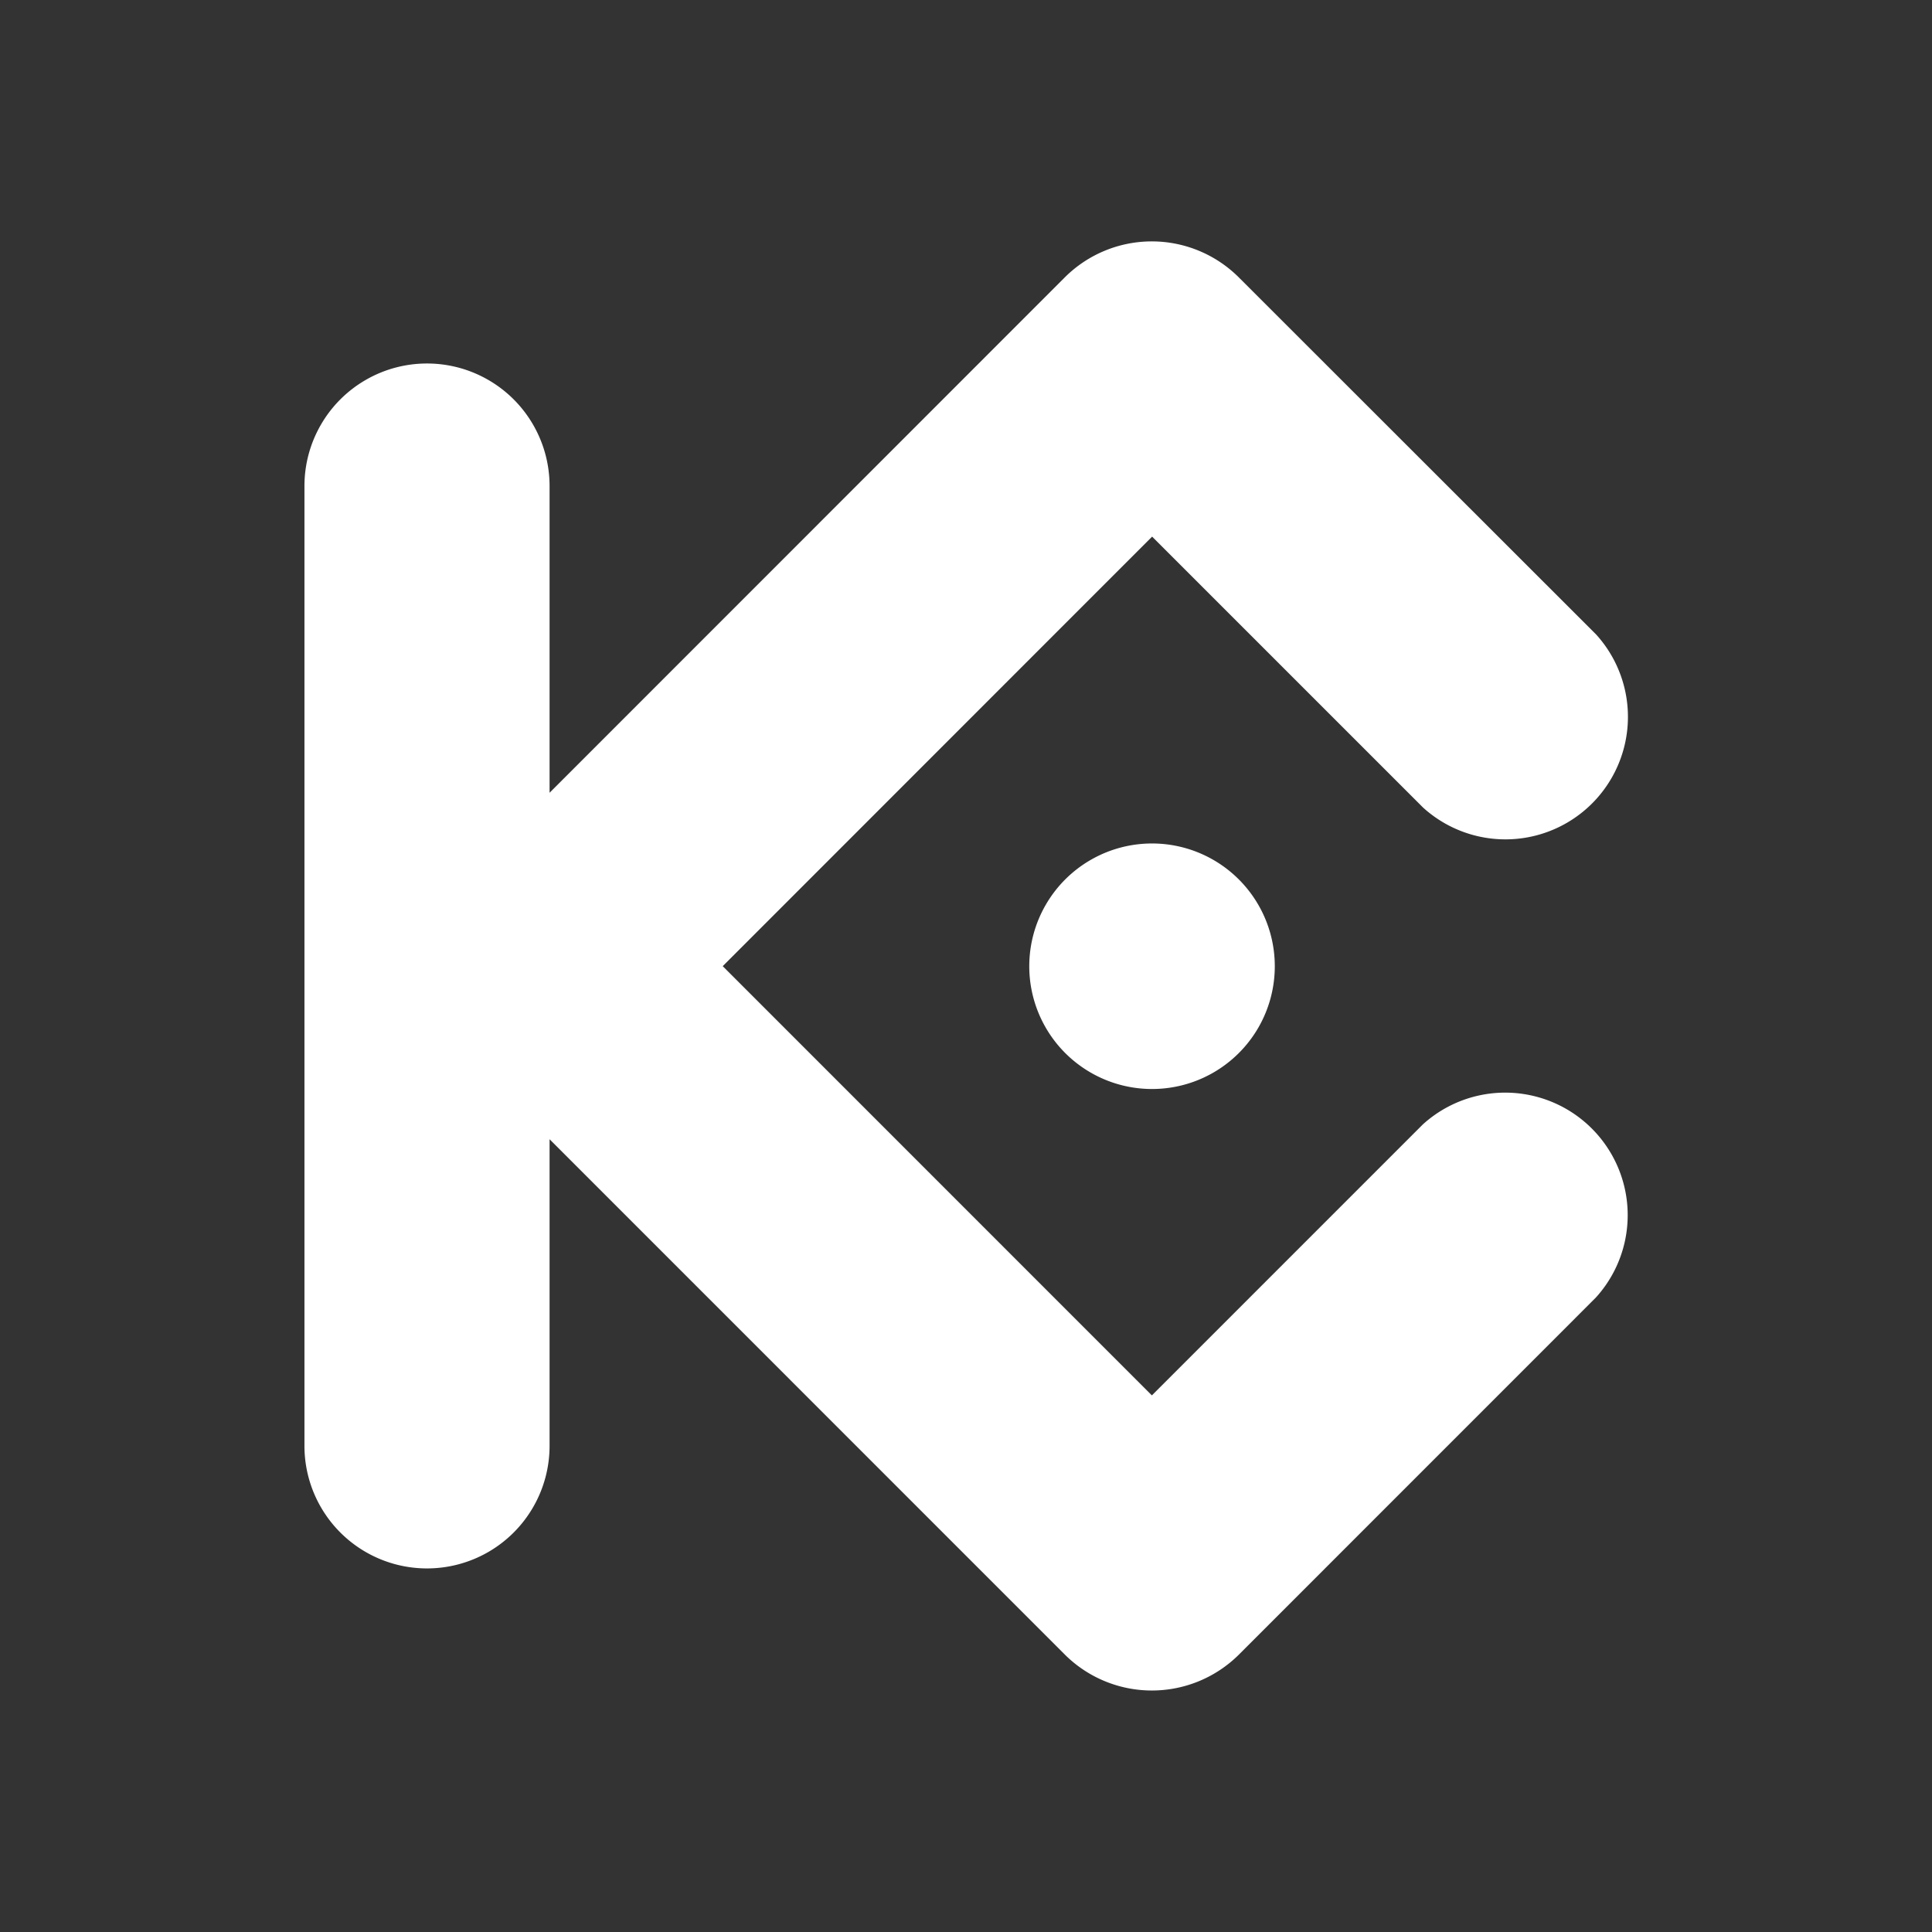<svg xmlns="http://www.w3.org/2000/svg" width="24" height="24" fill="none" viewBox="0 0 24 24">
    <rect x="0" y="0" width="24" height="24" fill="#333333" stroke="none"/>
    <path fill="#fff" fill-rule="evenodd" d="m8.978 12.002 5.331 5.332 3.365-3.365a1.522 1.522 0 0 1 2.15 2.15l-4.44 4.441a1.533 1.533 0 0 1-2.15 0l-6.407-6.408v3.809a1.522 1.522 0 0 1-3.045 0V6.038a1.522 1.522 0 0 1 3.045 0v3.81l6.406-6.408a1.53 1.53 0 0 1 2.15 0l4.444 4.441a1.522 1.522 0 0 1-2.15 2.15l-3.365-3.365zm5.334-1.524a1.524 1.524 0 1 0-.002 3.05 1.524 1.524 0 0 0 .002-3.05" clip-rule="evenodd"/>
</svg>
